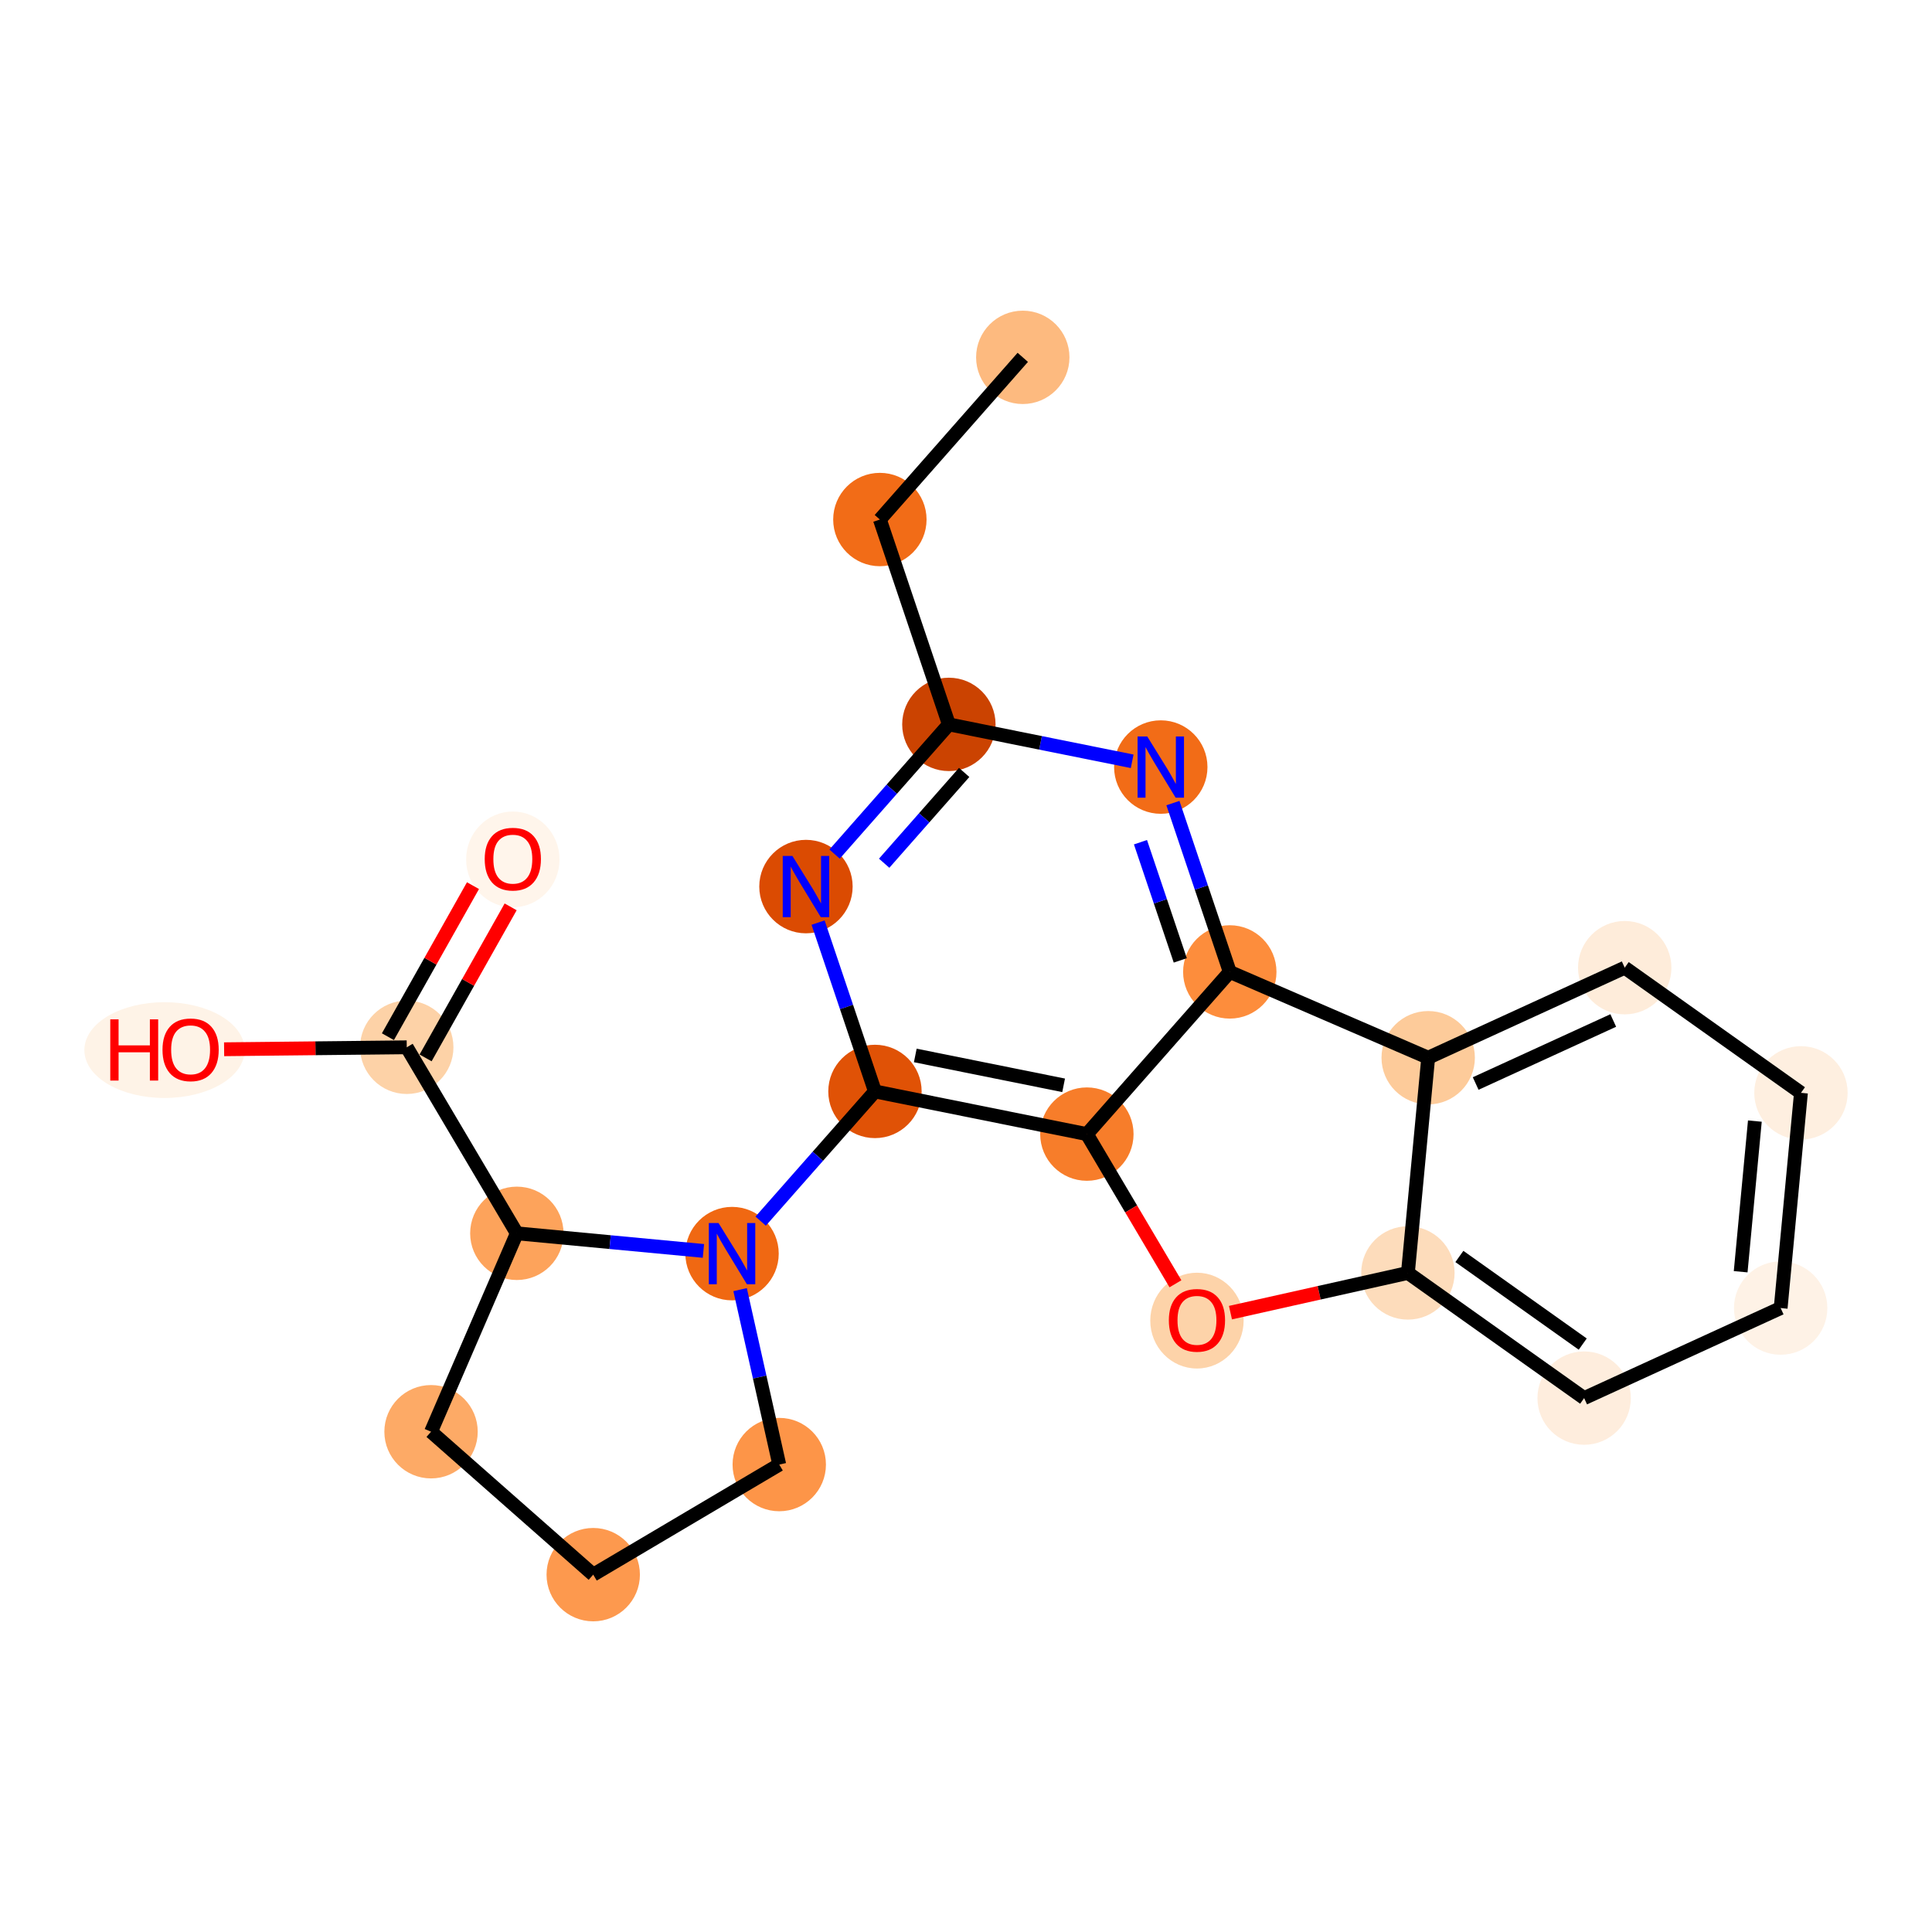 <?xml version='1.0' encoding='iso-8859-1'?>
<svg version='1.1' baseProfile='full'
              xmlns='http://www.w3.org/2000/svg'
                      xmlns:rdkit='http://www.rdkit.org/xml'
                      xmlns:xlink='http://www.w3.org/1999/xlink'
                  xml:space='preserve'
width='280px' height='280px' viewBox='0 0 280 280'>
<!-- END OF HEADER -->
<rect style='opacity:1.0;fill:#FFFFFF;stroke:none' width='280' height='280' x='0' y='0'> </rect>
<ellipse cx='148.229' cy='51.79' rx='6.266' ry='6.266'  style='fill:#FDBA7F;fill-rule:evenodd;stroke:#FDBA7F;stroke-width:1.0px;stroke-linecap:butt;stroke-linejoin:miter;stroke-opacity:1' />
<ellipse cx='127.518' cy='75.295' rx='6.266' ry='6.266'  style='fill:#F26C17;fill-rule:evenodd;stroke:#F26C17;stroke-width:1.0px;stroke-linecap:butt;stroke-linejoin:miter;stroke-opacity:1' />
<ellipse cx='137.518' cy='104.984' rx='6.266' ry='6.266'  style='fill:#CB4301;fill-rule:evenodd;stroke:#CB4301;stroke-width:1.0px;stroke-linecap:butt;stroke-linejoin:miter;stroke-opacity:1' />
<ellipse cx='116.806' cy='128.489' rx='6.266' ry='6.274'  style='fill:#DB4B02;fill-rule:evenodd;stroke:#DB4B02;stroke-width:1.0px;stroke-linecap:butt;stroke-linejoin:miter;stroke-opacity:1' />
<ellipse cx='126.806' cy='158.179' rx='6.266' ry='6.266'  style='fill:#E05206;fill-rule:evenodd;stroke:#E05206;stroke-width:1.0px;stroke-linecap:butt;stroke-linejoin:miter;stroke-opacity:1' />
<ellipse cx='106.094' cy='181.684' rx='6.266' ry='6.274'  style='fill:#F06812;fill-rule:evenodd;stroke:#F06812;stroke-width:1.0px;stroke-linecap:butt;stroke-linejoin:miter;stroke-opacity:1' />
<ellipse cx='112.936' cy='212.256' rx='6.266' ry='6.266'  style='fill:#FD9548;fill-rule:evenodd;stroke:#FD9548;stroke-width:1.0px;stroke-linecap:butt;stroke-linejoin:miter;stroke-opacity:1' />
<ellipse cx='85.975' cy='228.21' rx='6.266' ry='6.266'  style='fill:#FD994E;fill-rule:evenodd;stroke:#FD994E;stroke-width:1.0px;stroke-linecap:butt;stroke-linejoin:miter;stroke-opacity:1' />
<ellipse cx='62.47' cy='207.498' rx='6.266' ry='6.266'  style='fill:#FDAA66;fill-rule:evenodd;stroke:#FDAA66;stroke-width:1.0px;stroke-linecap:butt;stroke-linejoin:miter;stroke-opacity:1' />
<ellipse cx='74.904' cy='178.743' rx='6.266' ry='6.266'  style='fill:#FDA35B;fill-rule:evenodd;stroke:#FDA35B;stroke-width:1.0px;stroke-linecap:butt;stroke-linejoin:miter;stroke-opacity:1' />
<ellipse cx='58.95' cy='151.782' rx='6.266' ry='6.266'  style='fill:#FDD2A7;fill-rule:evenodd;stroke:#FDD2A7;stroke-width:1.0px;stroke-linecap:butt;stroke-linejoin:miter;stroke-opacity:1' />
<ellipse cx='74.322' cy='124.553' rx='6.266' ry='6.442'  style='fill:#FFF5EB;fill-rule:evenodd;stroke:#FFF5EB;stroke-width:1.0px;stroke-linecap:butt;stroke-linejoin:miter;stroke-opacity:1' />
<ellipse cx='23.839' cy='152.187' rx='11.112' ry='6.442'  style='fill:#FEF3E7;fill-rule:evenodd;stroke:#FEF3E7;stroke-width:1.0px;stroke-linecap:butt;stroke-linejoin:miter;stroke-opacity:1' />
<ellipse cx='157.518' cy='164.363' rx='6.266' ry='6.266'  style='fill:#F77D2A;fill-rule:evenodd;stroke:#F77D2A;stroke-width:1.0px;stroke-linecap:butt;stroke-linejoin:miter;stroke-opacity:1' />
<ellipse cx='173.472' cy='191.394' rx='6.266' ry='6.442'  style='fill:#FDD3A9;fill-rule:evenodd;stroke:#FDD3A9;stroke-width:1.0px;stroke-linecap:butt;stroke-linejoin:miter;stroke-opacity:1' />
<ellipse cx='204.044' cy='184.483' rx='6.266' ry='6.266'  style='fill:#FDDCBB;fill-rule:evenodd;stroke:#FDDCBB;stroke-width:1.0px;stroke-linecap:butt;stroke-linejoin:miter;stroke-opacity:1' />
<ellipse cx='229.585' cy='202.624' rx='6.266' ry='6.266'  style='fill:#FEEDDD;fill-rule:evenodd;stroke:#FEEDDD;stroke-width:1.0px;stroke-linecap:butt;stroke-linejoin:miter;stroke-opacity:1' />
<ellipse cx='258.067' cy='189.575' rx='6.266' ry='6.266'  style='fill:#FEF2E6;fill-rule:evenodd;stroke:#FEF2E6;stroke-width:1.0px;stroke-linecap:butt;stroke-linejoin:miter;stroke-opacity:1' />
<ellipse cx='261.007' cy='158.385' rx='6.266' ry='6.266'  style='fill:#FEEFE0;fill-rule:evenodd;stroke:#FEEFE0;stroke-width:1.0px;stroke-linecap:butt;stroke-linejoin:miter;stroke-opacity:1' />
<ellipse cx='235.466' cy='140.244' rx='6.266' ry='6.266'  style='fill:#FEECDA;fill-rule:evenodd;stroke:#FEECDA;stroke-width:1.0px;stroke-linecap:butt;stroke-linejoin:miter;stroke-opacity:1' />
<ellipse cx='206.984' cy='153.293' rx='6.266' ry='6.266'  style='fill:#FDCB9A;fill-rule:evenodd;stroke:#FDCB9A;stroke-width:1.0px;stroke-linecap:butt;stroke-linejoin:miter;stroke-opacity:1' />
<ellipse cx='178.23' cy='140.858' rx='6.266' ry='6.266'  style='fill:#FD8D3C;fill-rule:evenodd;stroke:#FD8D3C;stroke-width:1.0px;stroke-linecap:butt;stroke-linejoin:miter;stroke-opacity:1' />
<ellipse cx='168.229' cy='111.169' rx='6.266' ry='6.274'  style='fill:#F26C17;fill-rule:evenodd;stroke:#F26C17;stroke-width:1.0px;stroke-linecap:butt;stroke-linejoin:miter;stroke-opacity:1' />
<path class='bond-0 atom-0 atom-1' d='M 148.229,51.79 L 127.518,75.295' style='fill:none;fill-rule:evenodd;stroke:#000000;stroke-width:2.0px;stroke-linecap:butt;stroke-linejoin:miter;stroke-opacity:1' />
<path class='bond-1 atom-1 atom-2' d='M 127.518,75.295 L 137.518,104.984' style='fill:none;fill-rule:evenodd;stroke:#000000;stroke-width:2.0px;stroke-linecap:butt;stroke-linejoin:miter;stroke-opacity:1' />
<path class='bond-2 atom-2 atom-3' d='M 137.518,104.984 L 129.236,114.383' style='fill:none;fill-rule:evenodd;stroke:#000000;stroke-width:2.0px;stroke-linecap:butt;stroke-linejoin:miter;stroke-opacity:1' />
<path class='bond-2 atom-2 atom-3' d='M 129.236,114.383 L 120.954,123.782' style='fill:none;fill-rule:evenodd;stroke:#0000FF;stroke-width:2.0px;stroke-linecap:butt;stroke-linejoin:miter;stroke-opacity:1' />
<path class='bond-2 atom-2 atom-3' d='M 139.734,111.946 L 133.937,118.526' style='fill:none;fill-rule:evenodd;stroke:#000000;stroke-width:2.0px;stroke-linecap:butt;stroke-linejoin:miter;stroke-opacity:1' />
<path class='bond-2 atom-2 atom-3' d='M 133.937,118.526 L 128.139,125.105' style='fill:none;fill-rule:evenodd;stroke:#0000FF;stroke-width:2.0px;stroke-linecap:butt;stroke-linejoin:miter;stroke-opacity:1' />
<path class='bond-22 atom-22 atom-2' d='M 164.082,110.333 L 150.8,107.659' style='fill:none;fill-rule:evenodd;stroke:#0000FF;stroke-width:2.0px;stroke-linecap:butt;stroke-linejoin:miter;stroke-opacity:1' />
<path class='bond-22 atom-22 atom-2' d='M 150.8,107.659 L 137.518,104.984' style='fill:none;fill-rule:evenodd;stroke:#000000;stroke-width:2.0px;stroke-linecap:butt;stroke-linejoin:miter;stroke-opacity:1' />
<path class='bond-3 atom-3 atom-4' d='M 118.564,133.709 L 122.685,145.944' style='fill:none;fill-rule:evenodd;stroke:#0000FF;stroke-width:2.0px;stroke-linecap:butt;stroke-linejoin:miter;stroke-opacity:1' />
<path class='bond-3 atom-3 atom-4' d='M 122.685,145.944 L 126.806,158.179' style='fill:none;fill-rule:evenodd;stroke:#000000;stroke-width:2.0px;stroke-linecap:butt;stroke-linejoin:miter;stroke-opacity:1' />
<path class='bond-4 atom-4 atom-5' d='M 126.806,158.179 L 118.524,167.578' style='fill:none;fill-rule:evenodd;stroke:#000000;stroke-width:2.0px;stroke-linecap:butt;stroke-linejoin:miter;stroke-opacity:1' />
<path class='bond-4 atom-4 atom-5' d='M 118.524,167.578 L 110.242,176.976' style='fill:none;fill-rule:evenodd;stroke:#0000FF;stroke-width:2.0px;stroke-linecap:butt;stroke-linejoin:miter;stroke-opacity:1' />
<path class='bond-12 atom-4 atom-13' d='M 126.806,158.179 L 157.518,164.363' style='fill:none;fill-rule:evenodd;stroke:#000000;stroke-width:2.0px;stroke-linecap:butt;stroke-linejoin:miter;stroke-opacity:1' />
<path class='bond-12 atom-4 atom-13' d='M 132.65,152.964 L 154.148,157.293' style='fill:none;fill-rule:evenodd;stroke:#000000;stroke-width:2.0px;stroke-linecap:butt;stroke-linejoin:miter;stroke-opacity:1' />
<path class='bond-5 atom-5 atom-6' d='M 107.262,186.903 L 110.099,199.579' style='fill:none;fill-rule:evenodd;stroke:#0000FF;stroke-width:2.0px;stroke-linecap:butt;stroke-linejoin:miter;stroke-opacity:1' />
<path class='bond-5 atom-5 atom-6' d='M 110.099,199.579 L 112.936,212.256' style='fill:none;fill-rule:evenodd;stroke:#000000;stroke-width:2.0px;stroke-linecap:butt;stroke-linejoin:miter;stroke-opacity:1' />
<path class='bond-23 atom-9 atom-5' d='M 74.904,178.743 L 88.425,180.018' style='fill:none;fill-rule:evenodd;stroke:#000000;stroke-width:2.0px;stroke-linecap:butt;stroke-linejoin:miter;stroke-opacity:1' />
<path class='bond-23 atom-9 atom-5' d='M 88.425,180.018 L 101.946,181.293' style='fill:none;fill-rule:evenodd;stroke:#0000FF;stroke-width:2.0px;stroke-linecap:butt;stroke-linejoin:miter;stroke-opacity:1' />
<path class='bond-6 atom-6 atom-7' d='M 112.936,212.256 L 85.975,228.21' style='fill:none;fill-rule:evenodd;stroke:#000000;stroke-width:2.0px;stroke-linecap:butt;stroke-linejoin:miter;stroke-opacity:1' />
<path class='bond-7 atom-7 atom-8' d='M 85.975,228.21 L 62.47,207.498' style='fill:none;fill-rule:evenodd;stroke:#000000;stroke-width:2.0px;stroke-linecap:butt;stroke-linejoin:miter;stroke-opacity:1' />
<path class='bond-8 atom-8 atom-9' d='M 62.47,207.498 L 74.904,178.743' style='fill:none;fill-rule:evenodd;stroke:#000000;stroke-width:2.0px;stroke-linecap:butt;stroke-linejoin:miter;stroke-opacity:1' />
<path class='bond-9 atom-9 atom-10' d='M 74.904,178.743 L 58.95,151.782' style='fill:none;fill-rule:evenodd;stroke:#000000;stroke-width:2.0px;stroke-linecap:butt;stroke-linejoin:miter;stroke-opacity:1' />
<path class='bond-10 atom-10 atom-11' d='M 61.68,153.319 L 67.843,142.374' style='fill:none;fill-rule:evenodd;stroke:#000000;stroke-width:2.0px;stroke-linecap:butt;stroke-linejoin:miter;stroke-opacity:1' />
<path class='bond-10 atom-10 atom-11' d='M 67.843,142.374 L 74.007,131.429' style='fill:none;fill-rule:evenodd;stroke:#FF0000;stroke-width:2.0px;stroke-linecap:butt;stroke-linejoin:miter;stroke-opacity:1' />
<path class='bond-10 atom-10 atom-11' d='M 56.22,150.245 L 62.384,139.3' style='fill:none;fill-rule:evenodd;stroke:#000000;stroke-width:2.0px;stroke-linecap:butt;stroke-linejoin:miter;stroke-opacity:1' />
<path class='bond-10 atom-10 atom-11' d='M 62.384,139.3 L 68.547,128.354' style='fill:none;fill-rule:evenodd;stroke:#FF0000;stroke-width:2.0px;stroke-linecap:butt;stroke-linejoin:miter;stroke-opacity:1' />
<path class='bond-11 atom-10 atom-12' d='M 58.95,151.782 L 45.715,151.924' style='fill:none;fill-rule:evenodd;stroke:#000000;stroke-width:2.0px;stroke-linecap:butt;stroke-linejoin:miter;stroke-opacity:1' />
<path class='bond-11 atom-10 atom-12' d='M 45.715,151.924 L 32.479,152.066' style='fill:none;fill-rule:evenodd;stroke:#FF0000;stroke-width:2.0px;stroke-linecap:butt;stroke-linejoin:miter;stroke-opacity:1' />
<path class='bond-13 atom-13 atom-14' d='M 157.518,164.363 L 163.936,175.209' style='fill:none;fill-rule:evenodd;stroke:#000000;stroke-width:2.0px;stroke-linecap:butt;stroke-linejoin:miter;stroke-opacity:1' />
<path class='bond-13 atom-13 atom-14' d='M 163.936,175.209 L 170.354,186.055' style='fill:none;fill-rule:evenodd;stroke:#FF0000;stroke-width:2.0px;stroke-linecap:butt;stroke-linejoin:miter;stroke-opacity:1' />
<path class='bond-24 atom-21 atom-13' d='M 178.23,140.858 L 157.518,164.363' style='fill:none;fill-rule:evenodd;stroke:#000000;stroke-width:2.0px;stroke-linecap:butt;stroke-linejoin:miter;stroke-opacity:1' />
<path class='bond-14 atom-14 atom-15' d='M 178.328,190.238 L 191.186,187.36' style='fill:none;fill-rule:evenodd;stroke:#FF0000;stroke-width:2.0px;stroke-linecap:butt;stroke-linejoin:miter;stroke-opacity:1' />
<path class='bond-14 atom-14 atom-15' d='M 191.186,187.36 L 204.044,184.483' style='fill:none;fill-rule:evenodd;stroke:#000000;stroke-width:2.0px;stroke-linecap:butt;stroke-linejoin:miter;stroke-opacity:1' />
<path class='bond-15 atom-15 atom-16' d='M 204.044,184.483 L 229.585,202.624' style='fill:none;fill-rule:evenodd;stroke:#000000;stroke-width:2.0px;stroke-linecap:butt;stroke-linejoin:miter;stroke-opacity:1' />
<path class='bond-15 atom-15 atom-16' d='M 211.504,182.096 L 229.382,194.795' style='fill:none;fill-rule:evenodd;stroke:#000000;stroke-width:2.0px;stroke-linecap:butt;stroke-linejoin:miter;stroke-opacity:1' />
<path class='bond-25 atom-20 atom-15' d='M 206.984,153.293 L 204.044,184.483' style='fill:none;fill-rule:evenodd;stroke:#000000;stroke-width:2.0px;stroke-linecap:butt;stroke-linejoin:miter;stroke-opacity:1' />
<path class='bond-16 atom-16 atom-17' d='M 229.585,202.624 L 258.067,189.575' style='fill:none;fill-rule:evenodd;stroke:#000000;stroke-width:2.0px;stroke-linecap:butt;stroke-linejoin:miter;stroke-opacity:1' />
<path class='bond-17 atom-17 atom-18' d='M 258.067,189.575 L 261.007,158.385' style='fill:none;fill-rule:evenodd;stroke:#000000;stroke-width:2.0px;stroke-linecap:butt;stroke-linejoin:miter;stroke-opacity:1' />
<path class='bond-17 atom-17 atom-18' d='M 252.27,184.309 L 254.328,162.476' style='fill:none;fill-rule:evenodd;stroke:#000000;stroke-width:2.0px;stroke-linecap:butt;stroke-linejoin:miter;stroke-opacity:1' />
<path class='bond-18 atom-18 atom-19' d='M 261.007,158.385 L 235.466,140.244' style='fill:none;fill-rule:evenodd;stroke:#000000;stroke-width:2.0px;stroke-linecap:butt;stroke-linejoin:miter;stroke-opacity:1' />
<path class='bond-19 atom-19 atom-20' d='M 235.466,140.244 L 206.984,153.293' style='fill:none;fill-rule:evenodd;stroke:#000000;stroke-width:2.0px;stroke-linecap:butt;stroke-linejoin:miter;stroke-opacity:1' />
<path class='bond-19 atom-19 atom-20' d='M 233.803,147.898 L 213.866,157.032' style='fill:none;fill-rule:evenodd;stroke:#000000;stroke-width:2.0px;stroke-linecap:butt;stroke-linejoin:miter;stroke-opacity:1' />
<path class='bond-20 atom-20 atom-21' d='M 206.984,153.293 L 178.23,140.858' style='fill:none;fill-rule:evenodd;stroke:#000000;stroke-width:2.0px;stroke-linecap:butt;stroke-linejoin:miter;stroke-opacity:1' />
<path class='bond-21 atom-21 atom-22' d='M 178.23,140.858 L 174.108,128.623' style='fill:none;fill-rule:evenodd;stroke:#000000;stroke-width:2.0px;stroke-linecap:butt;stroke-linejoin:miter;stroke-opacity:1' />
<path class='bond-21 atom-21 atom-22' d='M 174.108,128.623 L 169.987,116.388' style='fill:none;fill-rule:evenodd;stroke:#0000FF;stroke-width:2.0px;stroke-linecap:butt;stroke-linejoin:miter;stroke-opacity:1' />
<path class='bond-21 atom-21 atom-22' d='M 171.055,139.188 L 168.171,130.623' style='fill:none;fill-rule:evenodd;stroke:#000000;stroke-width:2.0px;stroke-linecap:butt;stroke-linejoin:miter;stroke-opacity:1' />
<path class='bond-21 atom-21 atom-22' d='M 168.171,130.623 L 165.286,122.059' style='fill:none;fill-rule:evenodd;stroke:#0000FF;stroke-width:2.0px;stroke-linecap:butt;stroke-linejoin:miter;stroke-opacity:1' />
<path  class='atom-3' d='M 114.845 124.053
L 117.752 128.752
Q 118.04 129.216, 118.504 130.056
Q 118.968 130.895, 118.993 130.945
L 118.993 124.053
L 120.171 124.053
L 120.171 132.925
L 118.955 132.925
L 115.835 127.788
Q 115.471 127.186, 115.083 126.497
Q 114.707 125.808, 114.594 125.595
L 114.594 132.925
L 113.441 132.925
L 113.441 124.053
L 114.845 124.053
' fill='#0000FF'/>
<path  class='atom-5' d='M 104.133 177.248
L 107.04 181.947
Q 107.329 182.411, 107.792 183.25
Q 108.256 184.09, 108.281 184.14
L 108.281 177.248
L 109.459 177.248
L 109.459 186.12
L 108.243 186.12
L 105.123 180.982
Q 104.76 180.38, 104.371 179.691
Q 103.995 179.002, 103.882 178.789
L 103.882 186.12
L 102.73 186.12
L 102.73 177.248
L 104.133 177.248
' fill='#0000FF'/>
<path  class='atom-11' d='M 70.249 124.509
Q 70.249 122.379, 71.302 121.189
Q 72.355 119.998, 74.322 119.998
Q 76.29 119.998, 77.342 121.189
Q 78.395 122.379, 78.395 124.509
Q 78.395 126.665, 77.33 127.893
Q 76.264 129.108, 74.322 129.108
Q 72.367 129.108, 71.302 127.893
Q 70.249 126.677, 70.249 124.509
M 74.322 128.106
Q 75.675 128.106, 76.402 127.204
Q 77.142 126.289, 77.142 124.509
Q 77.142 122.768, 76.402 121.89
Q 75.675 121.001, 74.322 121.001
Q 72.969 121.001, 72.229 121.878
Q 71.502 122.755, 71.502 124.509
Q 71.502 126.301, 72.229 127.204
Q 72.969 128.106, 74.322 128.106
' fill='#FF0000'/>
<path  class='atom-12' d='M 15.982 147.732
L 17.185 147.732
L 17.185 151.504
L 21.721 151.504
L 21.721 147.732
L 22.924 147.732
L 22.924 156.604
L 21.721 156.604
L 21.721 152.507
L 17.185 152.507
L 17.185 156.604
L 15.982 156.604
L 15.982 147.732
' fill='#FF0000'/>
<path  class='atom-12' d='M 23.551 152.143
Q 23.551 150.013, 24.603 148.822
Q 25.656 147.632, 27.623 147.632
Q 29.591 147.632, 30.643 148.822
Q 31.696 150.013, 31.696 152.143
Q 31.696 154.299, 30.631 155.527
Q 29.566 156.742, 27.623 156.742
Q 25.669 156.742, 24.603 155.527
Q 23.551 154.311, 23.551 152.143
M 27.623 155.74
Q 28.977 155.74, 29.704 154.837
Q 30.443 153.923, 30.443 152.143
Q 30.443 150.401, 29.704 149.524
Q 28.977 148.634, 27.623 148.634
Q 26.27 148.634, 25.531 149.512
Q 24.804 150.389, 24.804 152.143
Q 24.804 153.935, 25.531 154.837
Q 26.27 155.74, 27.623 155.74
' fill='#FF0000'/>
<path  class='atom-14' d='M 169.399 191.35
Q 169.399 189.219, 170.452 188.029
Q 171.505 186.838, 173.472 186.838
Q 175.44 186.838, 176.492 188.029
Q 177.545 189.219, 177.545 191.35
Q 177.545 193.505, 176.48 194.733
Q 175.414 195.949, 173.472 195.949
Q 171.517 195.949, 170.452 194.733
Q 169.399 193.518, 169.399 191.35
M 173.472 194.946
Q 174.825 194.946, 175.552 194.044
Q 176.292 193.129, 176.292 191.35
Q 176.292 189.608, 175.552 188.731
Q 174.825 187.841, 173.472 187.841
Q 172.119 187.841, 171.379 188.718
Q 170.653 189.595, 170.653 191.35
Q 170.653 193.142, 171.379 194.044
Q 172.119 194.946, 173.472 194.946
' fill='#FF0000'/>
<path  class='atom-22' d='M 166.268 106.733
L 169.176 111.432
Q 169.464 111.896, 169.927 112.735
Q 170.391 113.575, 170.416 113.625
L 170.416 106.733
L 171.594 106.733
L 171.594 115.605
L 170.379 115.605
L 167.258 110.467
Q 166.895 109.865, 166.506 109.176
Q 166.13 108.487, 166.018 108.274
L 166.018 115.605
L 164.865 115.605
L 164.865 106.733
L 166.268 106.733
' fill='#0000FF'/>
</svg>
